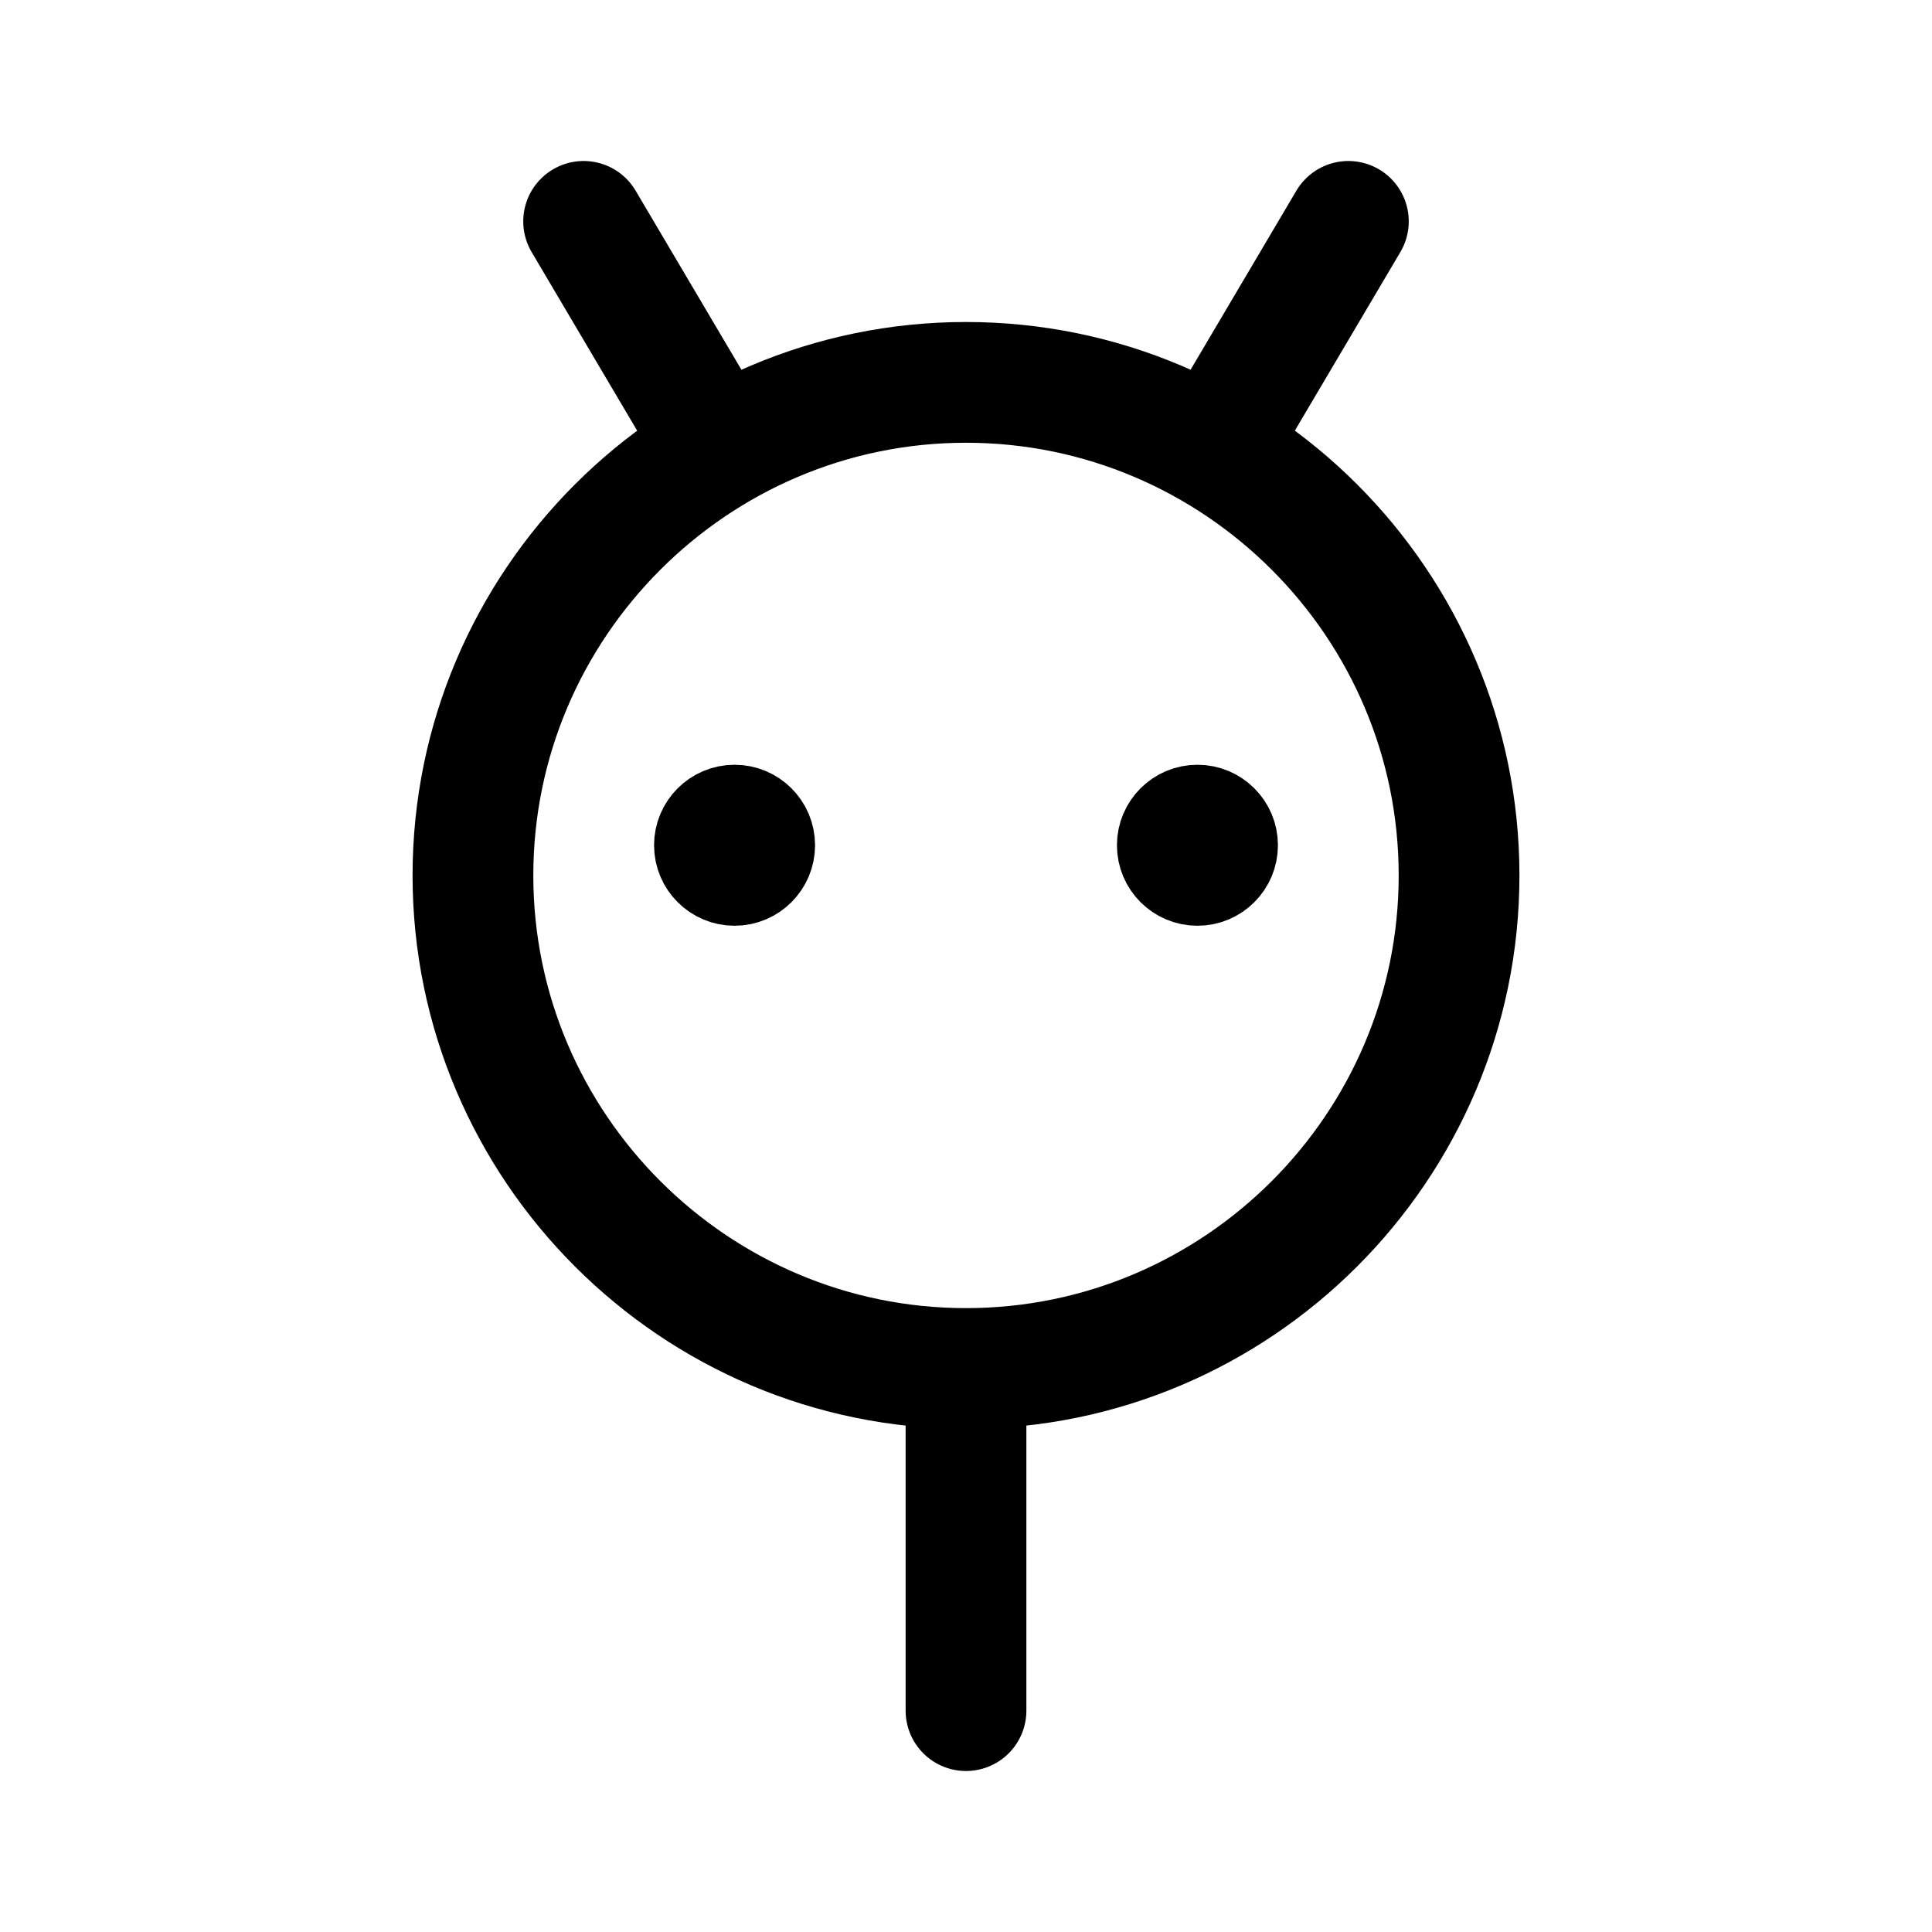 <svg width="192" height="192" viewBox="0 0 192 192" fill="none" xmlns="http://www.w3.org/2000/svg"><path d="M96 136c26.996 0 49-22.004 49-49s-22.004-49-49-49c-26.976 0-49 22.004-49 49s22.024 49 49 49Zm0 0v34M71 44 58 22m63 22 13-22" stroke="#000" stroke-width="12" stroke-linecap="round"/><circle cx="73" cy="84" r="4" stroke="#000" stroke-width="8" stroke-linecap="round" stroke-linejoin="round"/><circle cx="119" cy="84" r="4" stroke="#000" stroke-width="8" stroke-linecap="round" stroke-linejoin="round"/></svg>